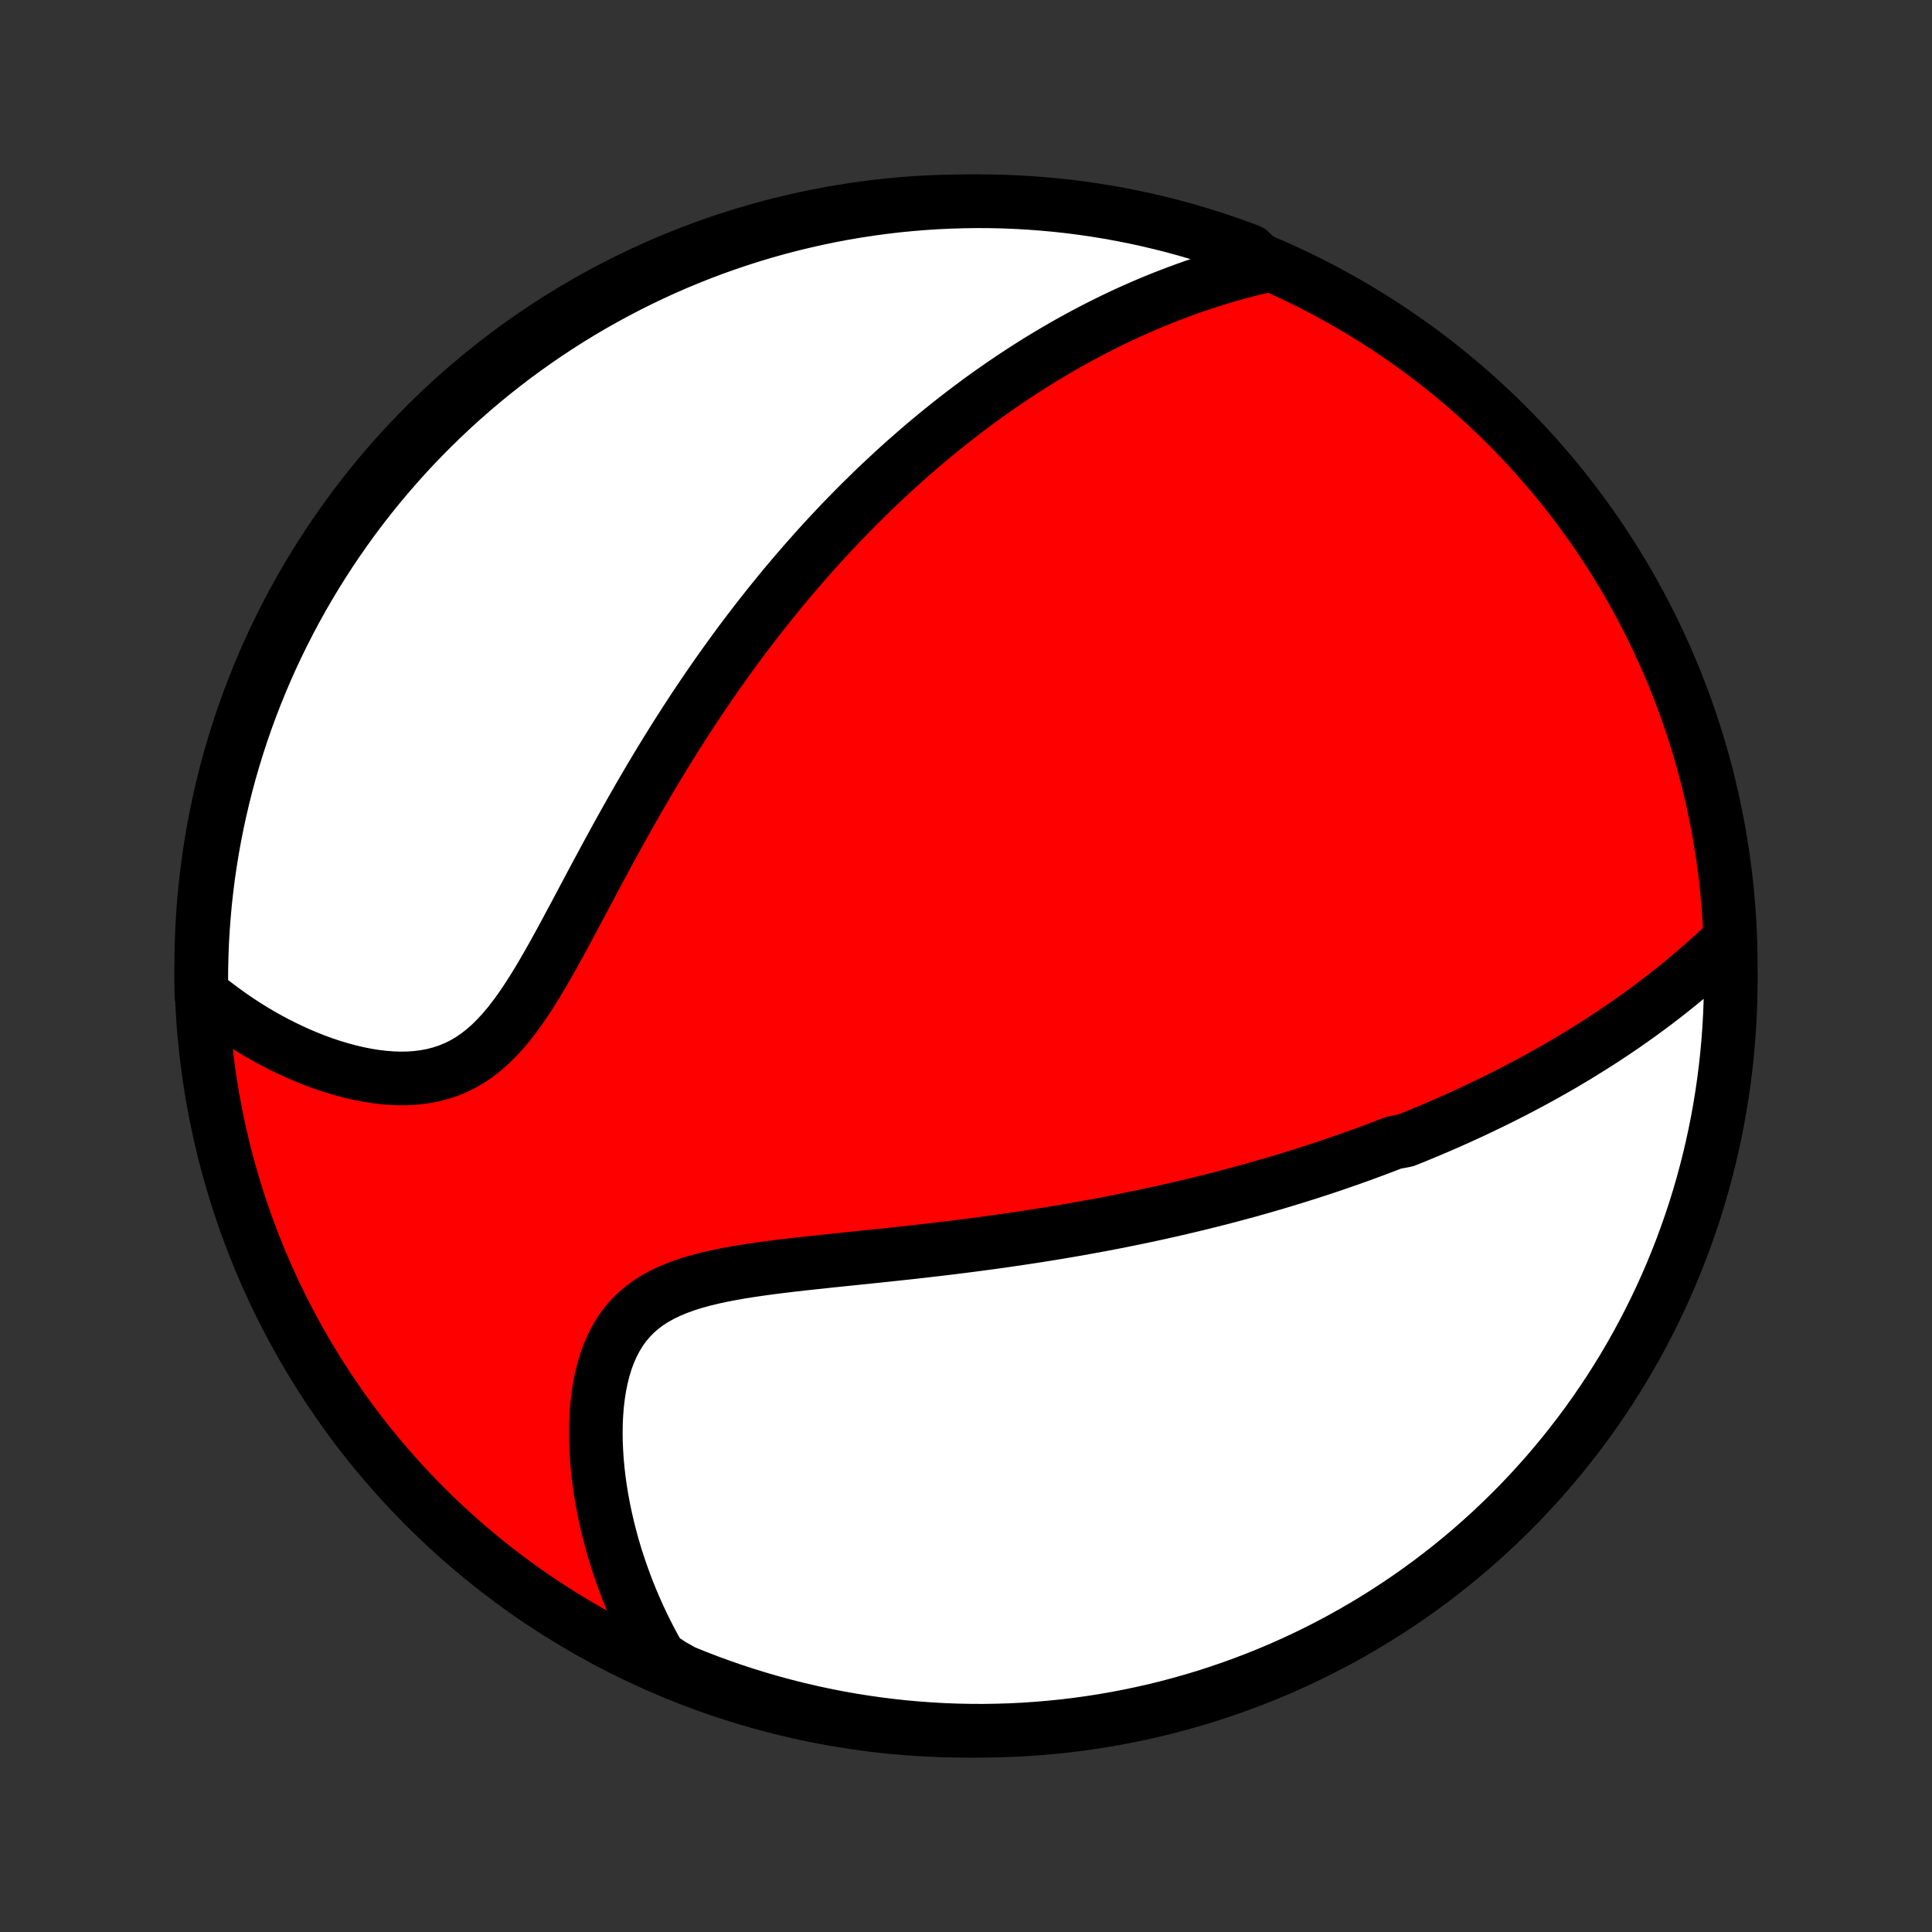 <?xml version="1.0" encoding="utf-8" standalone="no"?>
<!DOCTYPE svg PUBLIC "-//W3C//DTD SVG 1.1//EN"
  "http://www.w3.org/Graphics/SVG/1.1/DTD/svg11.dtd">
<!-- Created with matplotlib (http://matplotlib.org/) -->
<svg height="72pt" version="1.1" viewBox="0 0 72 72" width="72pt" xmlns="http://www.w3.org/2000/svg" xmlns:xlink="http://www.w3.org/1999/xlink">
 <rect x="0" y="0" width="72" height="72" fill="#333333" stroke="none"/>
 <defs>
  <style type="text/css">
*{stroke-linecap:butt;stroke-linejoin:round;}
  </style>
 </defs>
 <g id="figure_1">
  <g id="patch_1">
   <path d="
M0 72
L72 72
L72 0
L0 0
z
" style="fill:none;"/>
  </g>
  <g id="axes_1">
   <g id="PatchCollection_1">
    <defs>
     <path d="
M36 -7.5
C43.558 -7.5 50.808 -10.503 56.153 -15.848
C61.497 -21.192 64.5 -28.442 64.5 -36
C64.5 -43.558 61.497 -50.808 56.153 -56.153
C50.808 -61.497 43.558 -64.5 36 -64.5
C28.442 -64.5 21.192 -61.497 15.848 -56.153
C10.503 -50.808 7.5 -43.558 7.5 -36
C7.5 -28.442 10.503 -21.192 15.848 -15.848
C21.192 -10.503 28.442 -7.5 36 -7.5
z
" id="C0_0_a811fe30f3"/>
     <path d="
M64.369 -36.903
L64.149 -36.693
L63.927 -36.487
L63.704 -36.285
L63.481 -36.086
L63.257 -35.89
L63.032 -35.698
L62.807 -35.509
L62.581 -35.323
L62.355 -35.141
L62.129 -34.962
L61.903 -34.786
L61.676 -34.613
L61.45 -34.444
L61.223 -34.277
L60.996 -34.113
L60.769 -33.953
L60.543 -33.794
L60.316 -33.639
L60.09 -33.487
L59.863 -33.337
L59.637 -33.19
L59.41 -33.045
L59.184 -32.903
L58.958 -32.763
L58.733 -32.625
L58.507 -32.49
L58.281 -32.356
L58.056 -32.225
L57.831 -32.097
L57.605 -31.97
L57.38 -31.845
L57.155 -31.722
L56.93 -31.601
L56.705 -31.482
L56.48 -31.364
L56.255 -31.248
L56.029 -31.134
L55.804 -31.022
L55.579 -30.911
L55.353 -30.802
L55.128 -30.694
L54.902 -30.588
L54.676 -30.483
L54.449 -30.379
L54.222 -30.277
L53.995 -30.176
L53.768 -30.076
L53.54 -29.978
L53.311 -29.881
L53.082 -29.785
L52.853 -29.69
L52.623 -29.596
L52.392 -29.503
L51.928 -29.412
L51.695 -29.321
L51.461 -29.232
L51.226 -29.143
L50.99 -29.056
L50.753 -28.969
L50.515 -28.883
L50.276 -28.798
L50.036 -28.714
L49.794 -28.631
L49.552 -28.549
L49.308 -28.467
L49.062 -28.387
L48.815 -28.307
L48.567 -28.228
L48.317 -28.149
L48.065 -28.072
L47.812 -27.995
L47.557 -27.919
L47.3 -27.843
L47.041 -27.769
L46.781 -27.695
L46.518 -27.621
L46.253 -27.549
L45.986 -27.477
L45.717 -27.406
L45.446 -27.335
L45.172 -27.266
L44.896 -27.197
L44.617 -27.128
L44.336 -27.061
L44.053 -26.994
L43.767 -26.927
L43.478 -26.862
L43.186 -26.797
L42.892 -26.733
L42.594 -26.669
L42.294 -26.607
L41.991 -26.545
L41.684 -26.483
L41.375 -26.423
L41.062 -26.363
L40.747 -26.305
L40.428 -26.247
L40.106 -26.189
L39.78 -26.133
L39.452 -26.077
L39.12 -26.023
L38.784 -25.969
L38.446 -25.916
L38.103 -25.864
L37.758 -25.813
L37.41 -25.762
L37.057 -25.713
L36.702 -25.665
L36.344 -25.617
L35.982 -25.57
L35.618 -25.524
L35.25 -25.479
L34.88 -25.435
L34.506 -25.392
L34.13 -25.349
L33.752 -25.307
L33.372 -25.266
L32.989 -25.225
L32.605 -25.185
L32.219 -25.145
L31.832 -25.105
L31.444 -25.065
L31.055 -25.025
L30.666 -24.984
L30.278 -24.942
L29.89 -24.9
L29.504 -24.856
L29.119 -24.81
L28.737 -24.762
L28.359 -24.711
L27.984 -24.656
L27.614 -24.598
L27.25 -24.534
L26.892 -24.465
L26.541 -24.389
L26.2 -24.306
L25.867 -24.214
L25.546 -24.112
L25.236 -24
L24.939 -23.876
L24.655 -23.739
L24.387 -23.589
L24.133 -23.425
L23.895 -23.246
L23.674 -23.051
L23.469 -22.841
L23.28 -22.616
L23.109 -22.375
L22.954 -22.12
L22.815 -21.851
L22.692 -21.569
L22.584 -21.275
L22.491 -20.97
L22.412 -20.655
L22.346 -20.331
L22.294 -20
L22.254 -19.663
L22.226 -19.319
L22.209 -18.972
L22.204 -18.621
L22.208 -18.267
L22.223 -17.911
L22.247 -17.554
L22.28 -17.197
L22.322 -16.839
L22.372 -16.482
L22.431 -16.127
L22.497 -15.773
L22.571 -15.421
L22.652 -15.071
L22.74 -14.724
L22.834 -14.379
L22.935 -14.038
L23.042 -13.701
L23.156 -13.367
L23.275 -13.037
L23.399 -12.71
L23.529 -12.388
L23.665 -12.07
L23.805 -11.756
L23.951 -11.447
L24.101 -11.142
L24.256 -10.841
L24.416 -10.545
L24.58 -10.253
L25.008 -9.966
L25.469 -9.705
L25.933 -9.517
L26.4 -9.337
L26.869 -9.166
L27.342 -9.002
L27.817 -8.847
L28.295 -8.7
L28.775 -8.561
L29.257 -8.431
L29.741 -8.309
L30.228 -8.196
L30.716 -8.091
L31.205 -7.994
L31.696 -7.906
L32.189 -7.827
L32.682 -7.756
L33.177 -7.694
L33.672 -7.64
L34.168 -7.595
L34.665 -7.559
L35.162 -7.531
L35.659 -7.512
L36.157 -7.502
L36.654 -7.5
L37.151 -7.508
L37.648 -7.523
L38.144 -7.548
L38.64 -7.581
L39.135 -7.623
L39.629 -7.673
L40.121 -7.732
L40.613 -7.8
L41.103 -7.876
L41.592 -7.961
L42.078 -8.054
L42.563 -8.156
L43.047 -8.266
L43.527 -8.385
L44.006 -8.512
L44.482 -8.648
L44.956 -8.791
L45.427 -8.944
L45.895 -9.104
L46.359 -9.273
L46.821 -9.449
L47.28 -9.634
L47.735 -9.827
L48.186 -10.028
L48.634 -10.237
L49.078 -10.453
L49.518 -10.678
L49.954 -10.91
L50.385 -11.15
L50.812 -11.397
L51.235 -11.652
L51.653 -11.914
L52.066 -12.184
L52.475 -12.46
L52.878 -12.744
L53.276 -13.035
L53.669 -13.333
L54.057 -13.638
L54.439 -13.95
L54.816 -14.269
L55.186 -14.594
L55.551 -14.925
L55.91 -15.264
L56.263 -15.608
L56.61 -15.958
L56.95 -16.315
L57.284 -16.678
L57.612 -17.046
L57.933 -17.421
L58.247 -17.801
L58.554 -18.186
L58.855 -18.577
L59.149 -18.974
L59.435 -19.375
L59.715 -19.782
L59.987 -20.193
L60.252 -20.609
L60.51 -21.03
L60.76 -21.456
L61.002 -21.886
L61.237 -22.32
L61.464 -22.759
L61.684 -23.201
L61.895 -23.647
L62.099 -24.097
L62.295 -24.551
L62.483 -25.008
L62.663 -25.469
L62.834 -25.933
L62.998 -26.4
L63.153 -26.869
L63.3 -27.342
L63.439 -27.817
L63.569 -28.295
L63.691 -28.775
L63.804 -29.257
L63.909 -29.741
L64.006 -30.228
L64.094 -30.716
L64.173 -31.205
L64.244 -31.696
L64.306 -32.189
L64.36 -32.682
L64.405 -33.177
L64.441 -33.672
L64.469 -34.168
L64.488 -34.665
L64.498 -35.162
L64.5 -35.659
z
" id="C0_1_c6e35c824b"/>
     <path d="
M47.156 -62.093
L46.839 -62.019
L46.526 -61.941
L46.217 -61.86
L45.912 -61.776
L45.61 -61.688
L45.312 -61.598
L45.018 -61.505
L44.728 -61.41
L44.441 -61.312
L44.158 -61.211
L43.878 -61.108
L43.601 -61.003
L43.328 -60.896
L43.058 -60.787
L42.791 -60.676
L42.527 -60.562
L42.266 -60.447
L42.008 -60.331
L41.753 -60.212
L41.501 -60.092
L41.251 -59.97
L41.004 -59.846
L40.759 -59.721
L40.517 -59.594
L40.278 -59.466
L40.04 -59.336
L39.805 -59.205
L39.572 -59.073
L39.342 -58.939
L39.113 -58.803
L38.886 -58.666
L38.661 -58.528
L38.438 -58.389
L38.217 -58.248
L37.998 -58.106
L37.78 -57.962
L37.564 -57.817
L37.349 -57.671
L37.136 -57.523
L36.924 -57.374
L36.713 -57.224
L36.504 -57.072
L36.296 -56.918
L36.09 -56.764
L35.884 -56.607
L35.679 -56.45
L35.476 -56.29
L35.274 -56.13
L35.072 -55.967
L34.871 -55.803
L34.672 -55.638
L34.472 -55.471
L34.274 -55.302
L34.077 -55.131
L33.88 -54.959
L33.683 -54.785
L33.488 -54.609
L33.292 -54.431
L33.098 -54.251
L32.903 -54.069
L32.709 -53.886
L32.516 -53.7
L32.323 -53.512
L32.13 -53.322
L31.937 -53.13
L31.745 -52.935
L31.553 -52.739
L31.361 -52.54
L31.169 -52.338
L30.977 -52.134
L30.785 -51.928
L30.594 -51.719
L30.402 -51.507
L30.211 -51.292
L30.019 -51.075
L29.828 -50.855
L29.636 -50.632
L29.444 -50.406
L29.252 -50.178
L29.061 -49.946
L28.869 -49.71
L28.676 -49.472
L28.484 -49.23
L28.292 -48.986
L28.099 -48.737
L27.906 -48.485
L27.713 -48.23
L27.52 -47.971
L27.327 -47.709
L27.134 -47.442
L26.94 -47.172
L26.747 -46.899
L26.553 -46.621
L26.359 -46.34
L26.165 -46.054
L25.971 -45.765
L25.777 -45.472
L25.584 -45.175
L25.39 -44.874
L25.195 -44.569
L25.002 -44.26
L24.808 -43.947
L24.614 -43.63
L24.421 -43.309
L24.227 -42.985
L24.034 -42.656
L23.841 -42.325
L23.649 -41.989
L23.456 -41.651
L23.265 -41.309
L23.073 -40.964
L22.882 -40.617
L22.691 -40.267
L22.5 -39.915
L22.31 -39.561
L22.119 -39.205
L21.93 -38.849
L21.74 -38.492
L21.55 -38.134
L21.36 -37.777
L21.169 -37.422
L20.979 -37.068
L20.787 -36.717
L20.595 -36.369
L20.401 -36.026
L20.205 -35.688
L20.007 -35.356
L19.806 -35.033
L19.602 -34.718
L19.395 -34.414
L19.183 -34.122
L18.966 -33.842
L18.744 -33.577
L18.515 -33.328
L18.28 -33.095
L18.038 -32.881
L17.788 -32.685
L17.531 -32.509
L17.266 -32.353
L16.994 -32.217
L16.714 -32.102
L16.427 -32.007
L16.134 -31.931
L15.835 -31.874
L15.532 -31.835
L15.224 -31.814
L14.912 -31.809
L14.597 -31.82
L14.281 -31.845
L13.963 -31.884
L13.645 -31.936
L13.327 -32
L13.009 -32.075
L12.693 -32.16
L12.379 -32.255
L12.067 -32.359
L11.758 -32.472
L11.452 -32.593
L11.149 -32.721
L10.851 -32.856
L10.556 -32.998
L10.265 -33.145
L9.98 -33.299
L9.698 -33.458
L9.422 -33.622
L9.151 -33.791
L8.885 -33.965
L8.624 -34.143
L8.368 -34.325
L8.118 -34.511
L7.872 -34.7
L7.507 -34.894
L7.5 -35.386
L7.503 -35.884
L7.514 -36.381
L7.533 -36.878
L7.562 -37.375
L7.599 -37.872
L7.644 -38.368
L7.699 -38.863
L7.761 -39.358
L7.833 -39.851
L7.913 -40.343
L8.002 -40.834
L8.099 -41.324
L8.205 -41.812
L8.319 -42.298
L8.441 -42.782
L8.572 -43.264
L8.712 -43.744
L8.859 -44.221
L9.015 -44.696
L9.179 -45.169
L9.351 -45.638
L9.532 -46.105
L9.72 -46.568
L9.917 -47.029
L10.121 -47.486
L10.334 -47.939
L10.554 -48.389
L10.782 -48.835
L11.017 -49.277
L11.26 -49.715
L11.511 -50.149
L11.769 -50.579
L12.035 -51.004
L12.308 -51.425
L12.588 -51.84
L12.875 -52.252
L13.169 -52.658
L13.47 -53.059
L13.778 -53.455
L14.093 -53.845
L14.415 -54.23
L14.743 -54.61
L15.077 -54.984
L15.418 -55.352
L15.765 -55.714
L16.119 -56.07
L16.478 -56.42
L16.843 -56.764
L17.215 -57.102
L17.592 -57.433
L17.974 -57.757
L18.362 -58.075
L18.756 -58.386
L19.154 -58.691
L19.558 -58.988
L19.967 -59.279
L20.38 -59.562
L20.799 -59.839
L21.222 -60.108
L21.649 -60.369
L22.081 -60.623
L22.517 -60.87
L22.958 -61.109
L23.402 -61.341
L23.85 -61.564
L24.302 -61.78
L24.757 -61.989
L25.216 -62.189
L25.678 -62.381
L26.143 -62.565
L26.611 -62.741
L27.082 -62.909
L27.556 -63.069
L28.033 -63.221
L28.511 -63.364
L28.992 -63.499
L29.476 -63.625
L29.961 -63.743
L30.448 -63.853
L30.936 -63.954
L31.427 -64.047
L31.918 -64.131
L32.411 -64.206
L32.905 -64.273
L33.4 -64.332
L33.896 -64.381
L34.392 -64.422
L34.889 -64.455
L35.386 -64.478
L35.884 -64.493
L36.381 -64.5
L36.878 -64.498
L37.375 -64.487
L37.872 -64.467
L38.368 -64.439
L38.863 -64.401
L39.358 -64.356
L39.851 -64.302
L40.343 -64.239
L40.834 -64.167
L41.324 -64.087
L41.812 -63.998
L42.298 -63.901
L42.782 -63.795
L43.264 -63.681
L43.744 -63.559
L44.221 -63.428
L44.696 -63.288
L45.169 -63.141
L45.638 -62.985
L46.105 -62.821
L46.568 -62.648
z
" id="C0_2_8de7fa0781"/>
    </defs>
    <g clip-path="url(#p1bffca34e9)">
     <use style="fill:#ff0000;stroke:#000000;stroke-width:2.0;" x="0.0" xlink:href="#C0_0_a811fe30f3" y="72.0"/>
    </g>
    <g clip-path="url(#p1bffca34e9)">
     <use style="fill:#ffffff;stroke:#000000;stroke-width:2.0;" x="0.0" xlink:href="#C0_1_c6e35c824b" y="72.0"/>
    </g>
    <g clip-path="url(#p1bffca34e9)">
     <use style="fill:#ffffff;stroke:#000000;stroke-width:2.0;" x="0.0" xlink:href="#C0_2_8de7fa0781" y="72.0"/>
    </g>
   </g>
  </g>
 </g>
 <defs>
  <clipPath id="p1bffca34e9">
   <rect height="72.0" width="72.0" x="0.0" y="0.0"/>
  </clipPath>
 </defs>
</svg>
